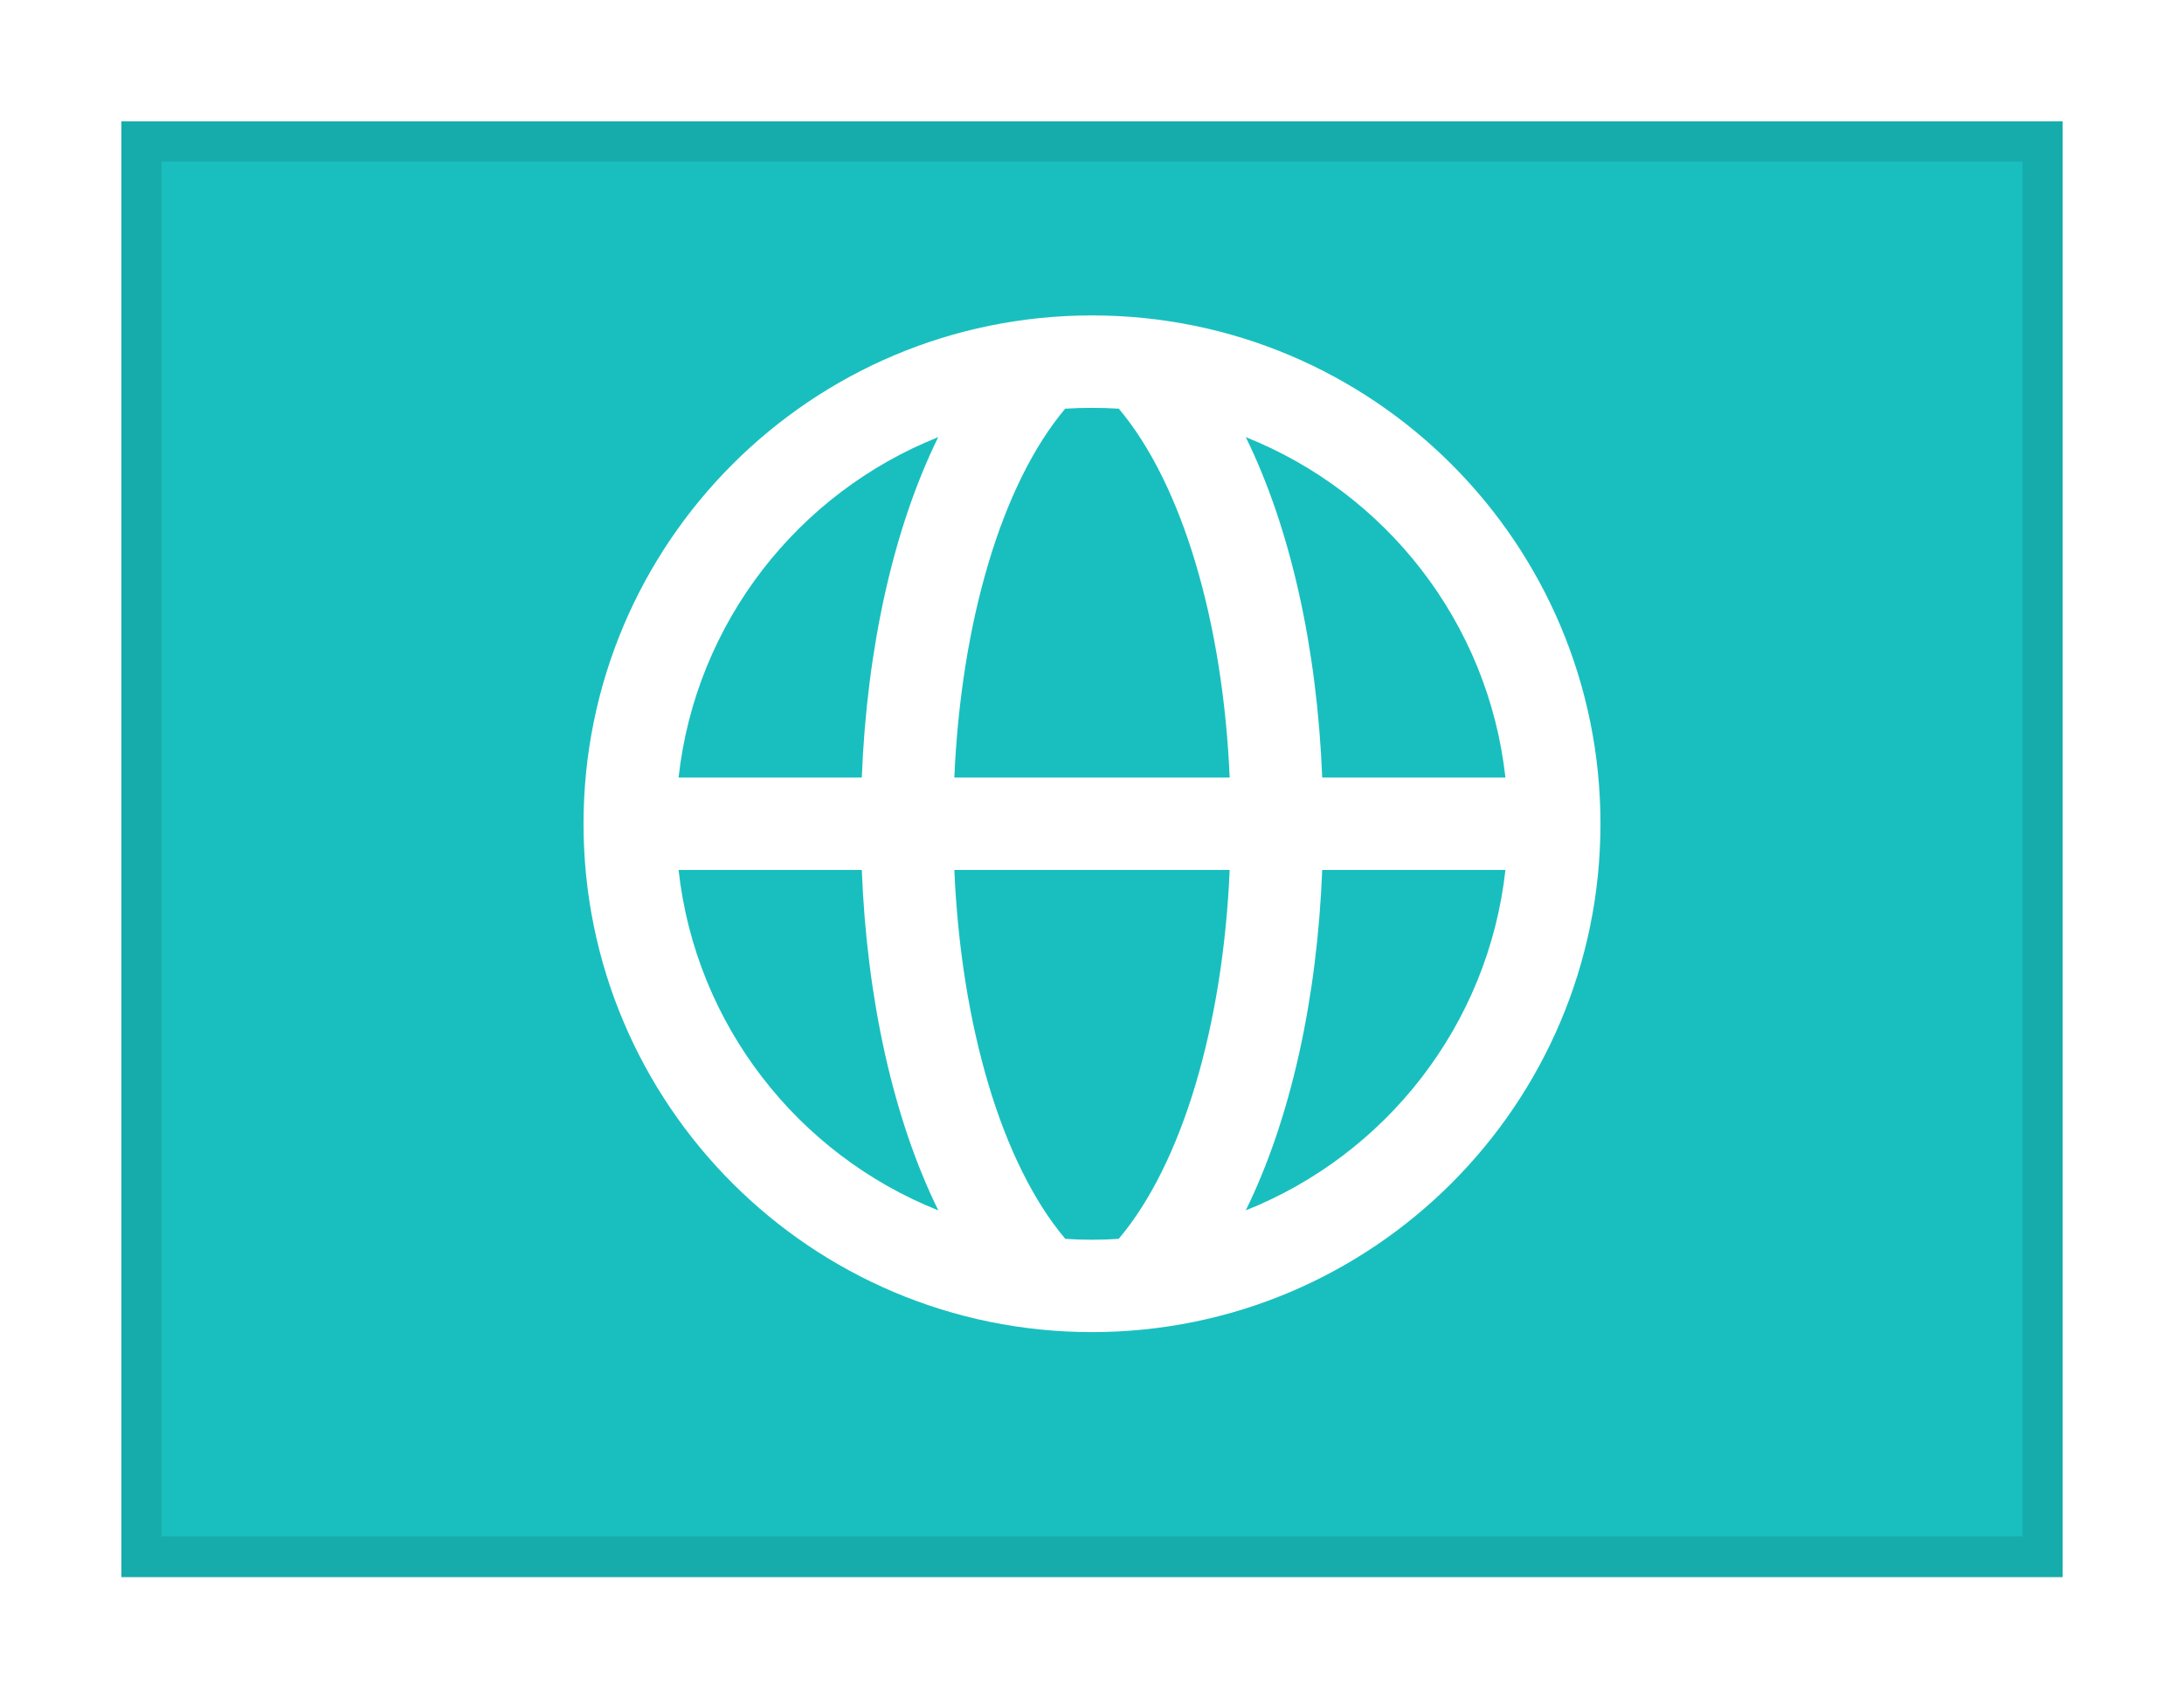 <svg viewBox="0 0 27 21" fill="none" xmlns="http://www.w3.org/2000/svg">
<g filter="url(#filter0_dd_701_19072)">
<g clip-path="url(#clip0_701_19072)">
<rect x="1.5" y="1" width="24" height="18" fill="#19BFBF"/>
<path fill-rule="evenodd" clip-rule="evenodd" d="M13.5 15.971C16.971 15.971 19.786 13.157 19.786 9.686C19.786 6.214 16.971 3.4 13.5 3.4C10.028 3.4 7.214 6.214 7.214 9.686C7.214 13.157 10.028 15.971 13.5 15.971ZM18.611 10.257C18.399 12.176 17.131 13.777 15.401 14.466C15.958 13.331 16.283 11.852 16.346 10.257H18.611ZM13.5 14.829C13.611 14.829 13.721 14.825 13.83 14.818C14.615 13.889 15.119 12.185 15.202 10.257H11.798C11.882 12.185 12.385 13.889 13.17 14.818C13.279 14.825 13.389 14.829 13.5 14.829ZM11.6 14.466C9.869 13.777 8.601 12.176 8.389 10.257H10.654C10.717 11.852 11.042 13.331 11.6 14.466ZM11.798 9.114H15.202C15.119 7.186 14.615 5.483 13.831 4.553C13.721 4.546 13.611 4.543 13.5 4.543C13.389 4.543 13.279 4.546 13.169 4.553C12.385 5.483 11.882 7.186 11.798 9.114ZM11.599 4.905C11.042 6.04 10.717 7.519 10.654 9.114H8.389C8.601 7.195 9.869 5.594 11.599 4.905ZM18.611 9.114H16.346C16.283 7.519 15.958 6.04 15.401 4.905C17.131 5.594 18.399 7.195 18.611 9.114Z" fill="white"/>
</g>
<rect x="1.75" y="1.25" width="23.5" height="17.5" stroke="black" stroke-opacity="0.1" stroke-width="0.5" shape-rendering="crispEdges"/>
</g>
<defs>
<filter id="filter0_dd_701_19072" x="0" y="0" width="27" height="21" filterUnits="userSpaceOnUse" color-interpolation-filters="sRGB">
<feFlood flood-opacity="0" result="BackgroundImageFix"/>
<feColorMatrix in="SourceAlpha" type="matrix" values="0 0 0 0 0 0 0 0 0 0 0 0 0 0 0 0 0 0 127 0" result="hardAlpha"/>
<feOffset dy="0.5"/>
<feGaussianBlur stdDeviation="0.75"/>
<feComposite in2="hardAlpha" operator="out"/>
<feColorMatrix type="matrix" values="0 0 0 0 0 0 0 0 0 0 0 0 0 0 0 0 0 0 0.1 0"/>
<feBlend mode="multiply" in2="BackgroundImageFix" result="effect1_dropShadow_701_19072"/>
<feColorMatrix in="SourceAlpha" type="matrix" values="0 0 0 0 0 0 0 0 0 0 0 0 0 0 0 0 0 0 127 0" result="hardAlpha"/>
<feOffset/>
<feGaussianBlur stdDeviation="0.5"/>
<feComposite in2="hardAlpha" operator="out"/>
<feColorMatrix type="matrix" values="0 0 0 0 0 0 0 0 0 0 0 0 0 0 0 0 0 0 0.11 0"/>
<feBlend mode="multiply" in2="effect1_dropShadow_701_19072" result="effect2_dropShadow_701_19072"/>
<feBlend mode="normal" in="SourceGraphic" in2="effect2_dropShadow_701_19072" result="shape"/>
</filter>
<clipPath id="clip0_701_19072">
<rect x="1.5" y="1" width="24" height="18" fill="white"/>
</clipPath>
</defs>
</svg>